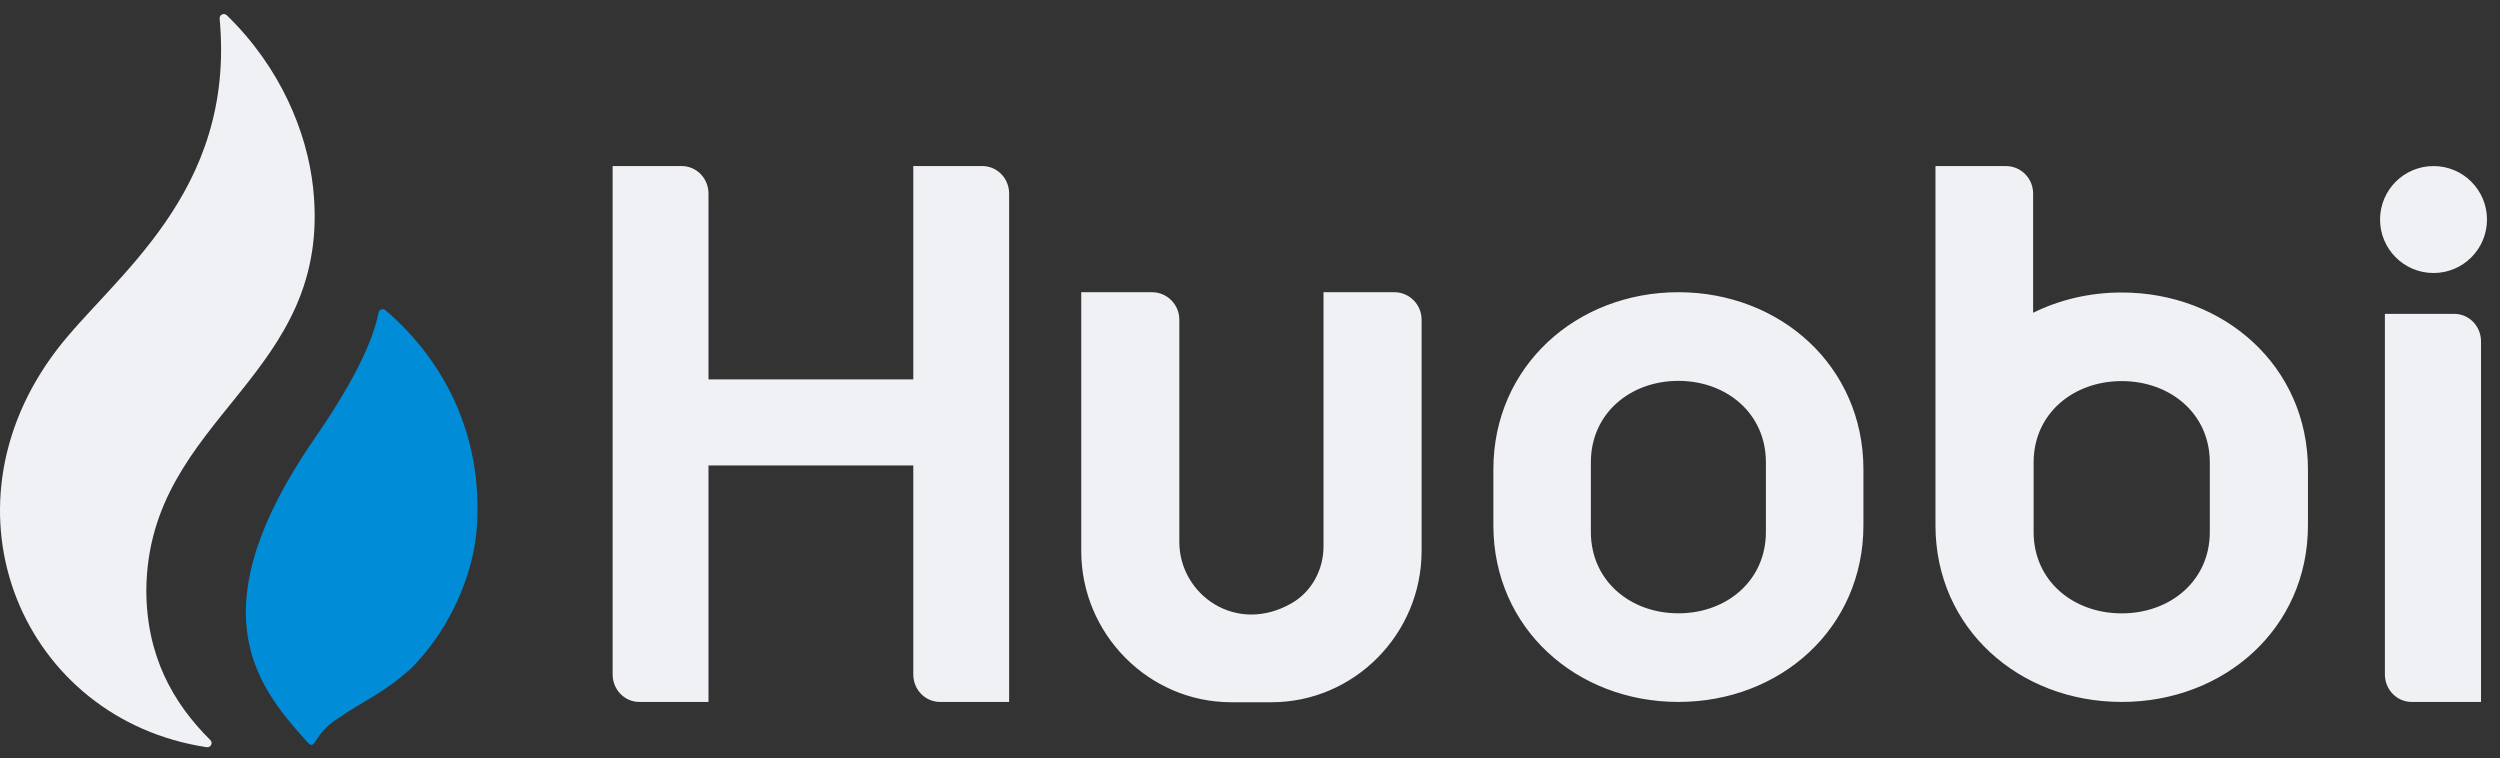 <svg xmlns="http://www.w3.org/2000/svg" width="89" height="27" fill="none" viewBox="0 0 89 27"><rect x="0" y="0" width="89" height="27" fill="#333333" stroke="none"/><path fill="#F0F1F4" d="M5.209 20.992C5.277 14.776 11.885 13.462 11.145 6.67C10.932 4.715 9.988 2.397 8.073 0.543C7.973 0.446 7.807 0.526 7.819 0.665C8.397 6.904 3.995 9.862 2.016 12.462C-2.372 18.228 0.853 25.621 7.359 26.6C7.503 26.622 7.591 26.447 7.487 26.345C6.152 25.021 5.209 23.341 5.209 20.992H5.209Z"/><path fill="#008CD6" d="M13.721 11.042C13.633 10.967 13.499 11.015 13.477 11.128C13.319 11.934 12.817 13.265 11.207 15.598C7.037 21.639 9.052 24.323 10.872 26.342C11.274 26.82 11.073 26.236 11.927 25.645C13.073 24.851 13.559 24.751 14.646 23.785C15.885 22.543 16.89 20.588 16.988 18.608C17.199 14.306 14.668 11.846 13.721 11.042Z"/><path fill="#F0F1F4" fill-rule="evenodd" d="M32.513 13.507V5.912H34.974C35.499 5.912 35.925 6.35 35.925 6.889V24.989H33.465C32.939 24.989 32.513 24.552 32.513 24.012V16.571H25.222V24.989H22.761C22.236 24.989 21.81 24.552 21.81 24.012V5.912H24.271C24.796 5.912 25.222 6.35 25.222 6.889V13.507H32.513ZM47.117 19.454V10.404V10.403H49.639C50.174 10.403 50.609 10.841 50.609 11.382V19.613C50.609 22.576 48.204 25 45.265 25H43.836C40.897 25 38.492 22.576 38.492 19.613V10.403H38.492H41.013C41.549 10.403 41.984 10.841 41.984 11.382V19.29C41.984 21.181 44.023 22.616 45.995 21.467C46.701 21.056 47.117 20.276 47.117 19.454ZM85.856 24.989H88.324V12.153C88.324 11.611 87.897 11.173 87.37 11.173H84.902V24.009C84.902 24.55 85.329 24.989 85.856 24.989ZM88.537 7.816C88.537 8.867 87.685 9.719 86.634 9.719C85.582 9.719 84.73 8.867 84.73 7.816C84.73 6.764 85.582 5.912 86.634 5.912C87.685 5.912 88.537 6.764 88.537 7.816ZM62.866 18.937C62.866 20.676 61.464 21.834 59.751 21.834C58.037 21.834 56.635 20.676 56.635 18.937V16.456C56.635 14.717 58.037 13.559 59.751 13.559C61.464 13.559 62.866 14.717 62.866 16.456V18.937ZM59.751 10.403C56.128 10.403 53.164 13.033 53.164 16.71V18.698C53.164 22.375 56.128 24.989 59.751 24.989C63.374 24.989 66.338 22.375 66.338 18.698V16.71C66.338 13.033 63.374 10.403 59.751 10.403ZM75.533 21.836C77.257 21.836 78.669 20.679 78.669 18.941V16.461C78.669 14.723 77.257 13.567 75.533 13.567C73.808 13.567 72.397 14.723 72.397 16.461V18.941C72.397 20.679 73.808 21.836 75.533 21.836ZM72.379 11.135C73.319 10.67 74.393 10.413 75.533 10.413C79.179 10.413 82.163 13.041 82.163 16.715V18.703C82.163 22.377 79.179 24.989 75.533 24.989C71.886 24.989 68.903 22.377 68.903 18.703V5.912H71.41C71.945 5.912 72.379 6.349 72.379 6.888V11.135Z" clip-rule="evenodd"/></svg>